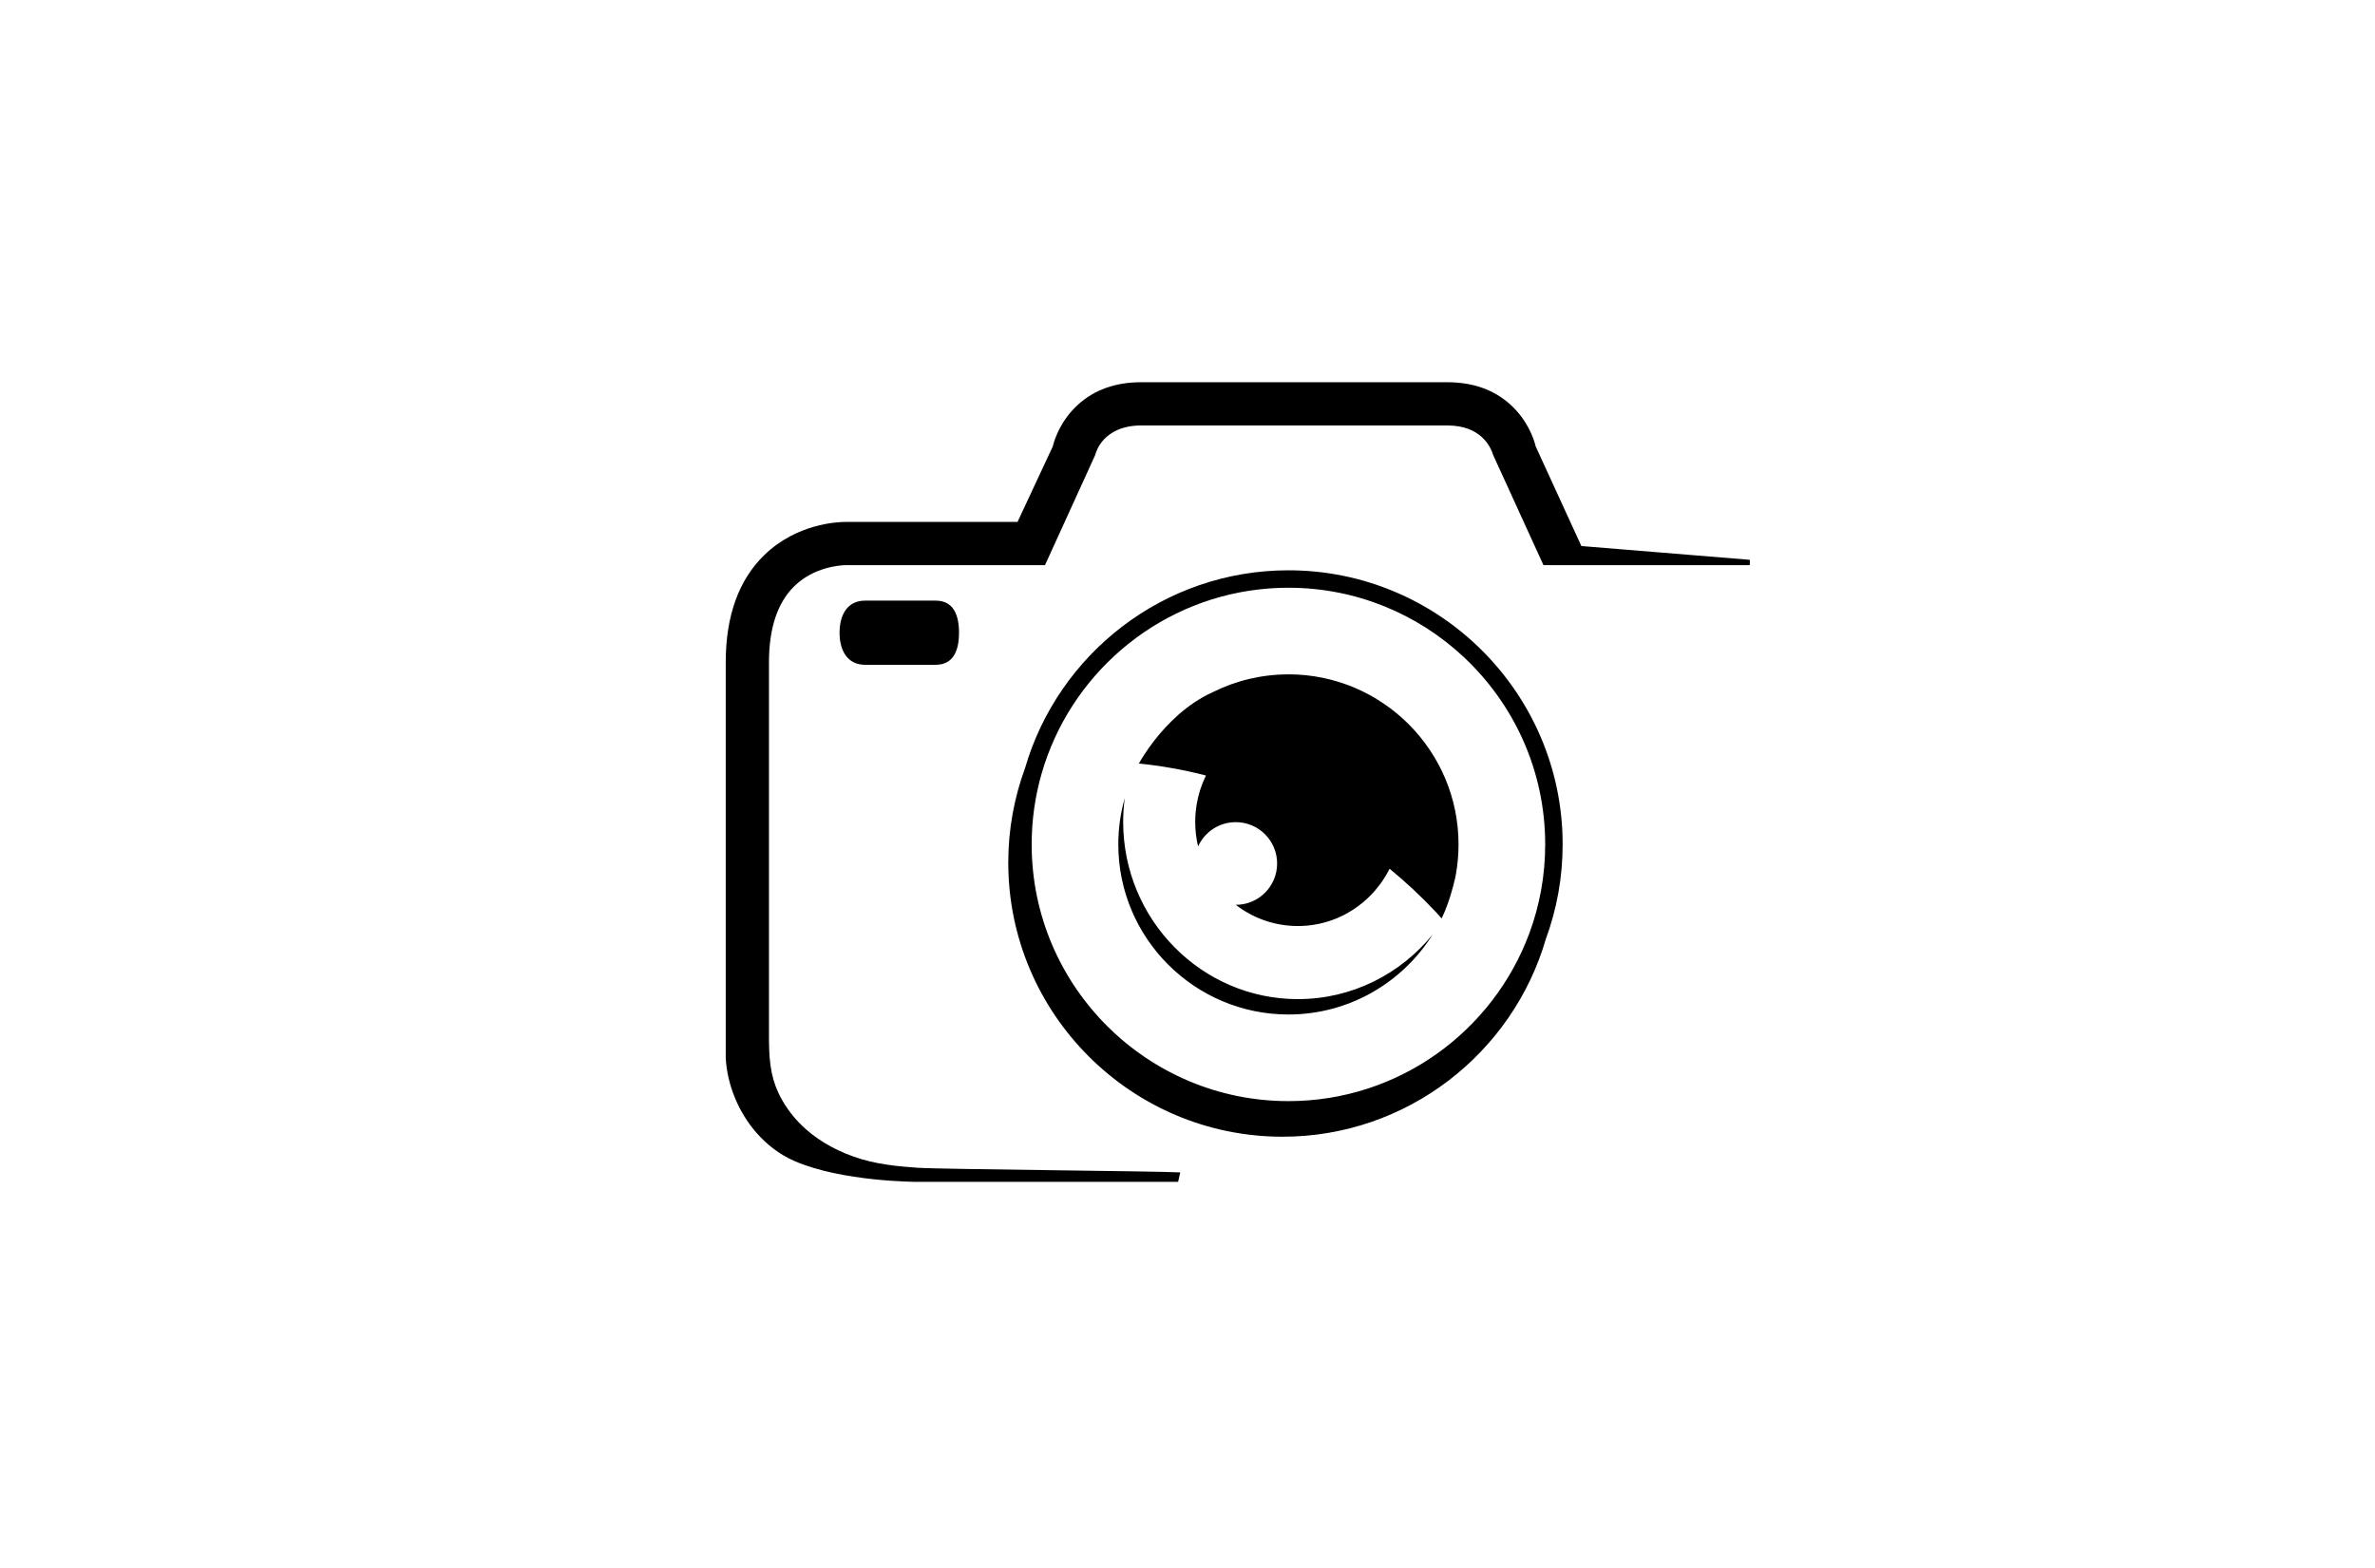 <?xml version="1.0" encoding="UTF-8"?>
<svg id="Layer_3" data-name="Layer 3" xmlns="http://www.w3.org/2000/svg" viewBox="0 0 1713.35 1131.65">
  <defs>
    <style>
      .cls-1, .cls-2 {
        stroke-width: 0px;
      }

      .cls-2 {
        fill: #fff;
      }
    </style>
  </defs>
  <rect class="cls-2" width="1713.35" height="1131.65"/>
  <g>
    <path class="cls-1" d="M624.05,433.42c-12.78,0-18.38,10.36-18.38,23.15s5.6,23.15,18.38,23.15h50.99c12.78,0,16.8-10.36,16.8-23.15s-4.02-23.15-16.8-23.15h-50.99Z"/>
    <path class="cls-1" d="M1140.82,394.03l-32.93-71.83-.23-.88c-1.33-5.08-5.75-18.11-17.91-29.23-11.8-10.79-27.11-16.26-45.52-16.26h-221.11c-18.41,0-33.72,5.47-45.52,16.26-12.16,11.12-16.58,24.15-17.91,29.23l-.24.91-25.39,54.4h-123.34c-.2,0-.45,0-.74,0-5.67,0-35.15,1.15-58.54,23.85-18.51,17.96-27.89,43.99-27.89,77.38v284.67l.02.99c.94,18.96,9.15,39.05,21.99,53.75,7.66,8.77,16.8,15.82,27.39,20.47,34.46,15.11,88.65,15.11,88.65,15.11h188.31l1.53-6.83c-17.75-.96-173.2-2.21-189.73-3.36-14.07-.98-30.36-2.49-45.75-7.97-32.57-11.59-47.6-31.51-54.47-46.18-2.81-6.01-4.68-12.54-5.69-19.96-1.06-7.77-1.06-15.69-1.06-22.68v-268.01c0-24.31,6.04-42.66,17.95-54.53,14.22-14.18,33.3-15.4,36.98-15.5h.14s144.05,0,144.05,0l36.17-79.35c.71-2.7,2.44-7.25,6.57-11.58,4.3-4.5,12.39-9.87,26.52-9.87h221.11c24.07,0,31.14,15.29,33.01,21.44l36.24,79.36h148.86v-3.86l-121.52-9.94Z"/>
    <path class="cls-1" d="M929.49,486.64c-19.55,0-38.04,4.6-54.46,12.77-.02,0-.04.02-.05.02-18.79,8.48-32.99,23.1-42.1,34.77-6.12,7.84-9.94,14.36-11.3,16.8,10.09.95,23.84,2.85,40.08,6.59,2.71.62,5.49,1.31,8.33,2.04-.08.17-.17.33-.25.5-3.12,6.46-5.35,13.45-6.53,20.79-.27,1.7-.49,3.42-.65,5.16-.21,2.31-.32,4.64-.32,7.01,0,6.1.72,12.03,2.07,17.7,4.69-10.33,15.1-17.51,27.18-17.51,16.48,0,29.84,13.36,29.84,29.83s-13.34,29.82-29.81,29.83c12.44,9.6,27.96,15.3,44.79,15.3,20.22,0,38.53-8.24,51.89-21.57,1.37-1.37,2.69-2.79,3.96-4.27,1.23-1.44,2.41-2.92,3.54-4.45,2.55-3.47,4.82-7.17,6.76-11.07,11.42,9.37,22.75,19.88,33.8,31.67,1.24,1.38,2.48,2.78,3.71,4.2,0,0,.02-.04.06-.12.46-.87,3.4-6.6,6.67-17.44,1.04-3.43,2.11-7.37,3.14-11.84.21-.89.37-1.76.49-2.62,1.23-6.95,1.87-14.1,1.87-21.4,0-67.67-55.05-122.72-122.72-122.72Z"/>
    <path class="cls-1" d="M936.31,720.98c-69.5,0-126.04-57.37-126.04-127.89,0-5.82.39-11.54,1.13-17.16-3.02,10.63-4.64,21.84-4.64,33.43,0,67.67,55.05,122.72,122.72,122.72,43.79,0,82.29-23.06,104.01-57.67-23.13,28.42-58.12,46.57-97.2,46.57Z"/>
    <path class="cls-1" d="M929.49,411.54c-89.98,0-166.12,60.39-190.02,142.78-7.82,21.25-12.09,44.2-12.09,68.13,0,109.08,88.74,197.82,197.82,197.82,89.98,0,166.12-60.4,190.02-142.78,7.82-21.25,12.09-44.2,12.09-68.13,0-109.08-88.74-197.82-197.82-197.82ZM1103.26,673.53c-26.16,70.6-94.18,121.06-173.77,121.06-102.14,0-185.23-83.1-185.23-185.24,0-17.71,2.5-34.85,7.16-51.08,20.29-70.64,81.58-124.11,156.33-132.88,7.13-.84,14.39-1.27,21.74-1.27,48.89,0,93.42,19.04,126.55,50.09,36.1,33.82,58.68,81.89,58.68,135.15,0,22.55-4.05,44.17-11.46,64.17Z"/>
  </g>
</svg>